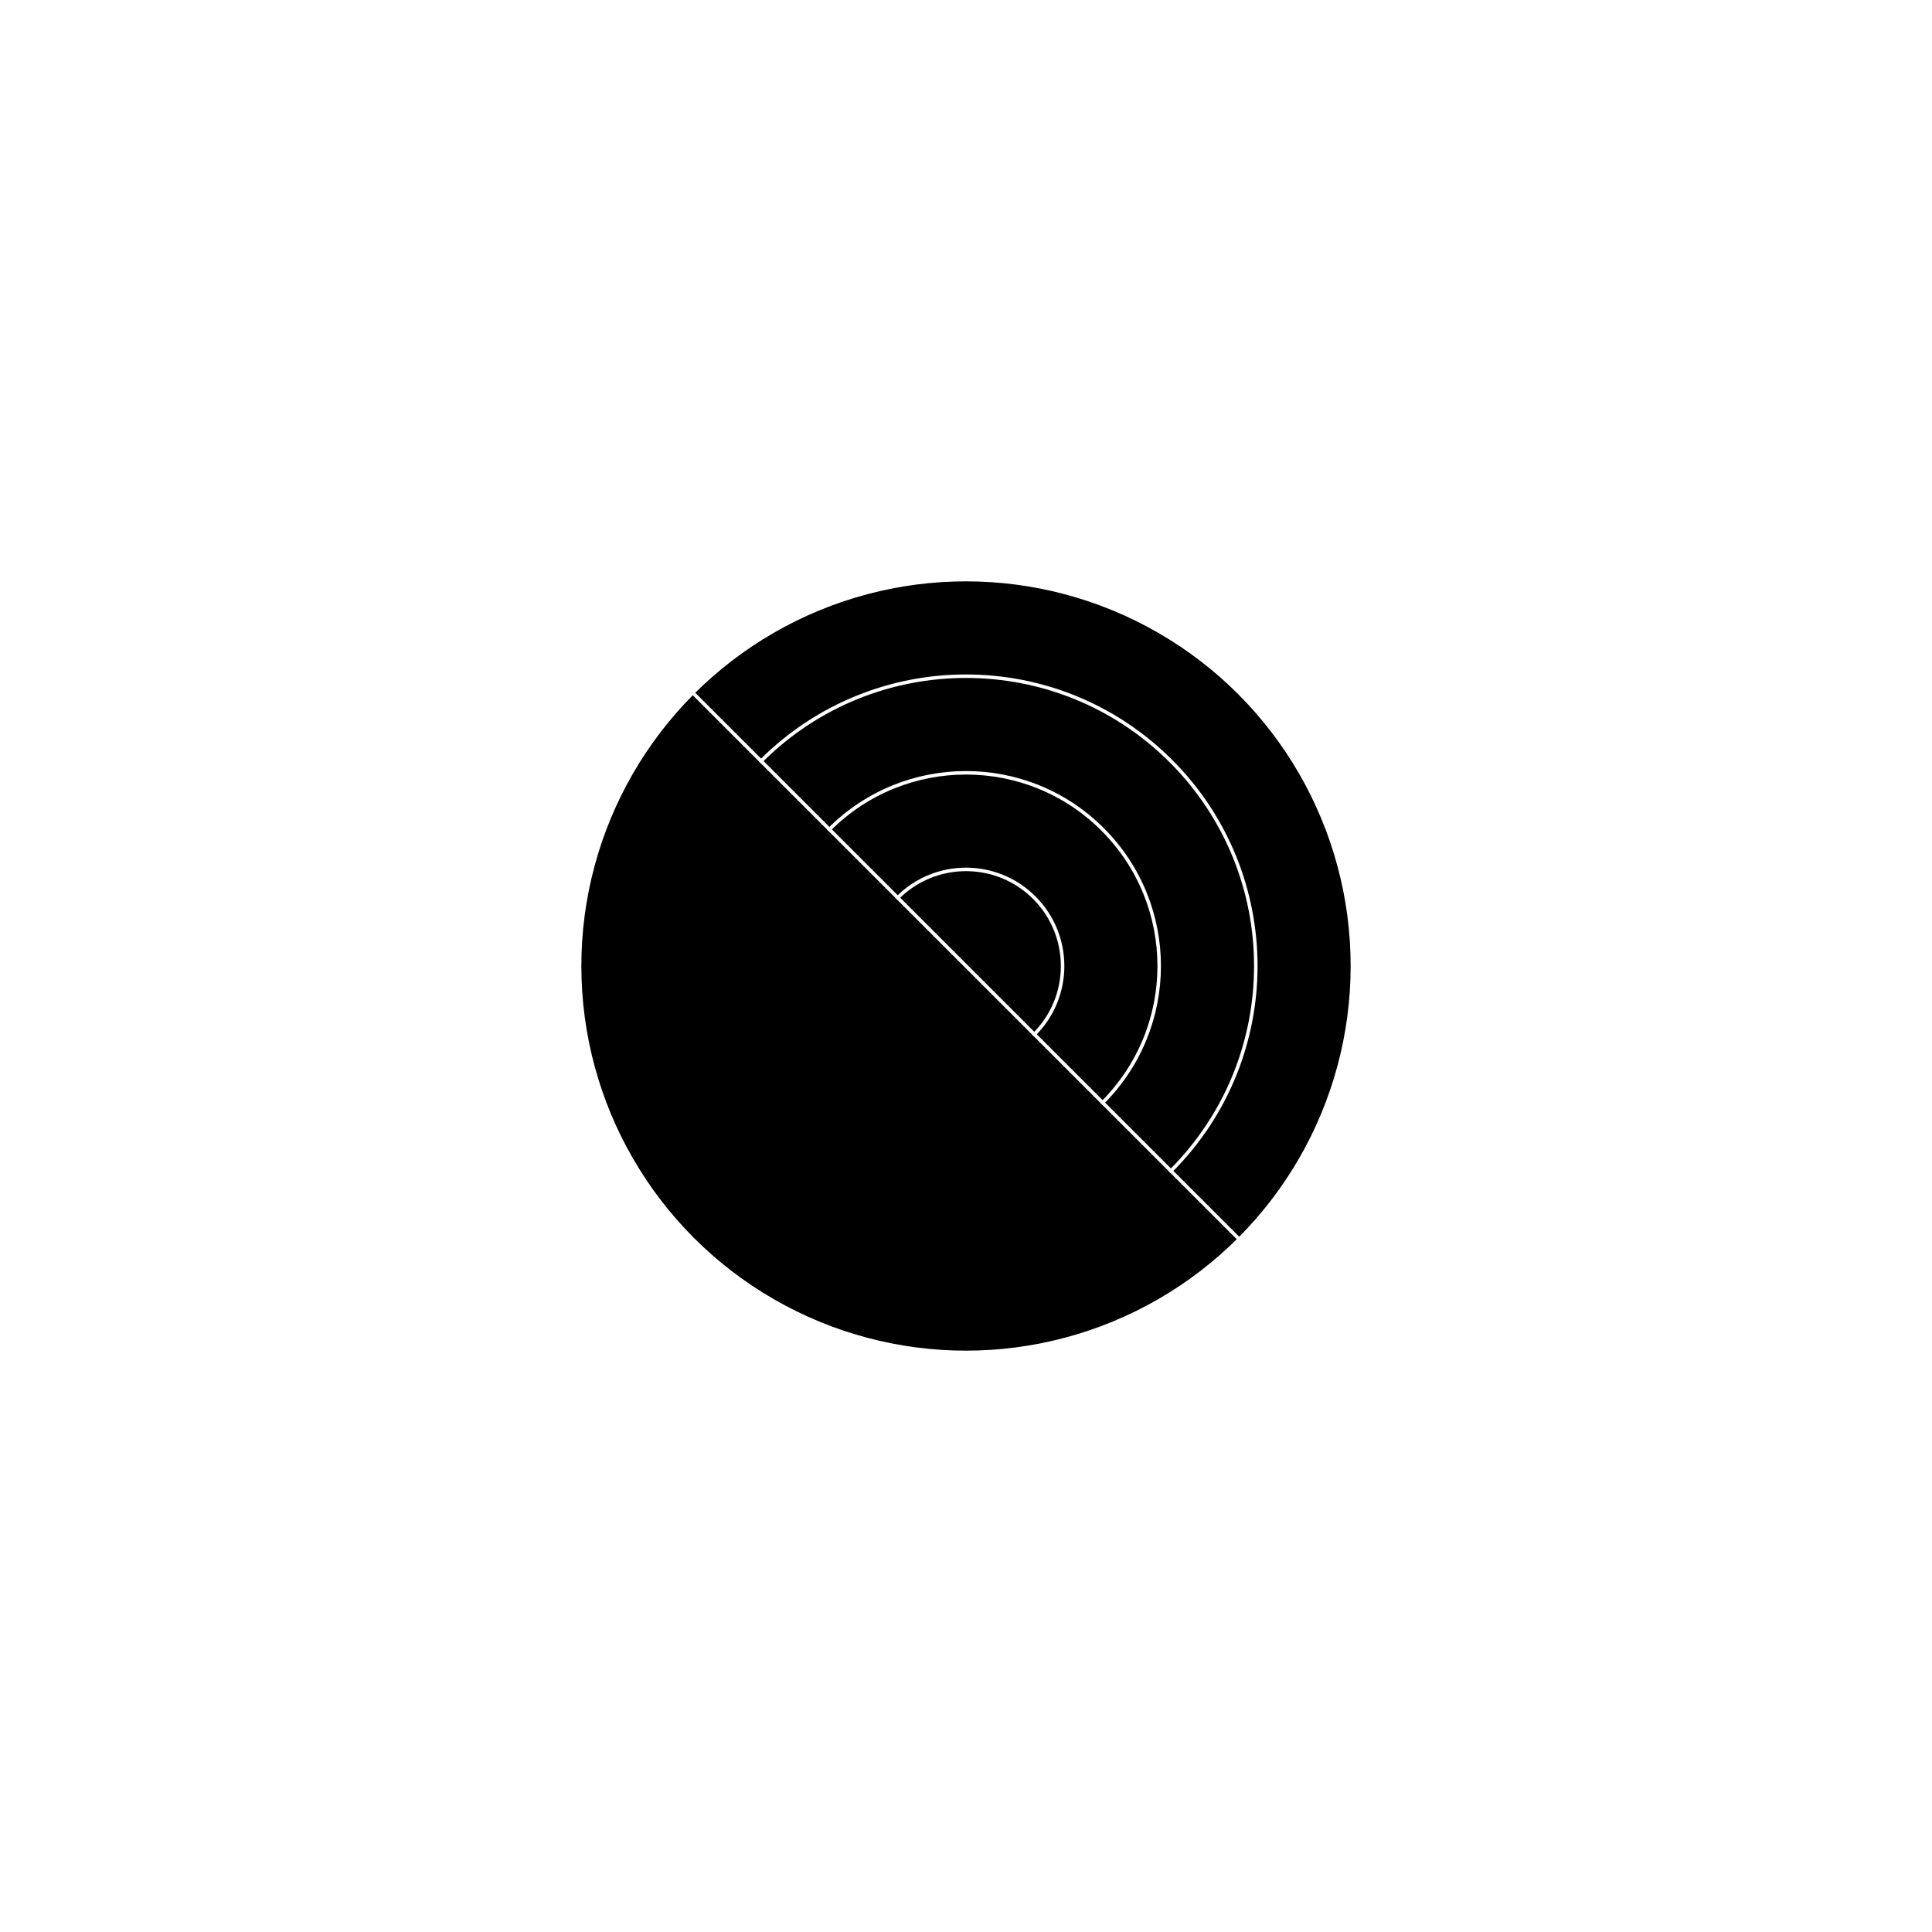 <?xml version="1.0" encoding="UTF-8" standalone="yes"?><svg width="32" height="32" version="1.1" xmlns="http://www.w3.org/2000/svg"><rect width="100%" height="100%" fill="#808080" stroke="none"/><svg viewBox="0 0 32 32" version="1.1" xmlns="http://www.w3.org/2000/svg" class=""><rect fill="white" width="32px" height="32px" x="0" y="0"/><g transform="matrix(0.1,0,0,0.1,9.6,9.6)"><g transform="matrix(1,0,0,1,0,0)"><circle cx="64" cy="64" r="64" fill="#000000" stroke="white" stroke-width="0.58px" stroke-linecap="square" vector-effect="non-scaling-stroke"/><path d="M128 128L0 0" stroke="white" stroke-linecap="square" fill="none" stroke-width="0.58px" vector-effect="non-scaling-stroke"/><path d="M30.059 30.059C48.804 11.314 79.196 11.314 97.941 30.059C116.686 48.804 116.686 79.196 97.941 97.941" stroke="white" fill="none" stroke-width="0.58px" stroke-linecap="square" vector-effect="non-scaling-stroke"/><path d="M52.686 52.686C58.935 46.438 69.065 46.438 75.314 52.686C81.562 58.935 81.562 69.065 75.314 75.314" stroke="white" fill="none" stroke-width="0.58px" stroke-linecap="square" vector-effect="non-scaling-stroke"/><path d="M41.373 41.373C53.869 28.876 74.131 28.876 86.627 41.373C99.124 53.869 99.124 74.131 86.627 86.627" stroke="white" fill="none" stroke-width="0.58px" stroke-linecap="square" vector-effect="non-scaling-stroke"/></g></g></svg></svg>